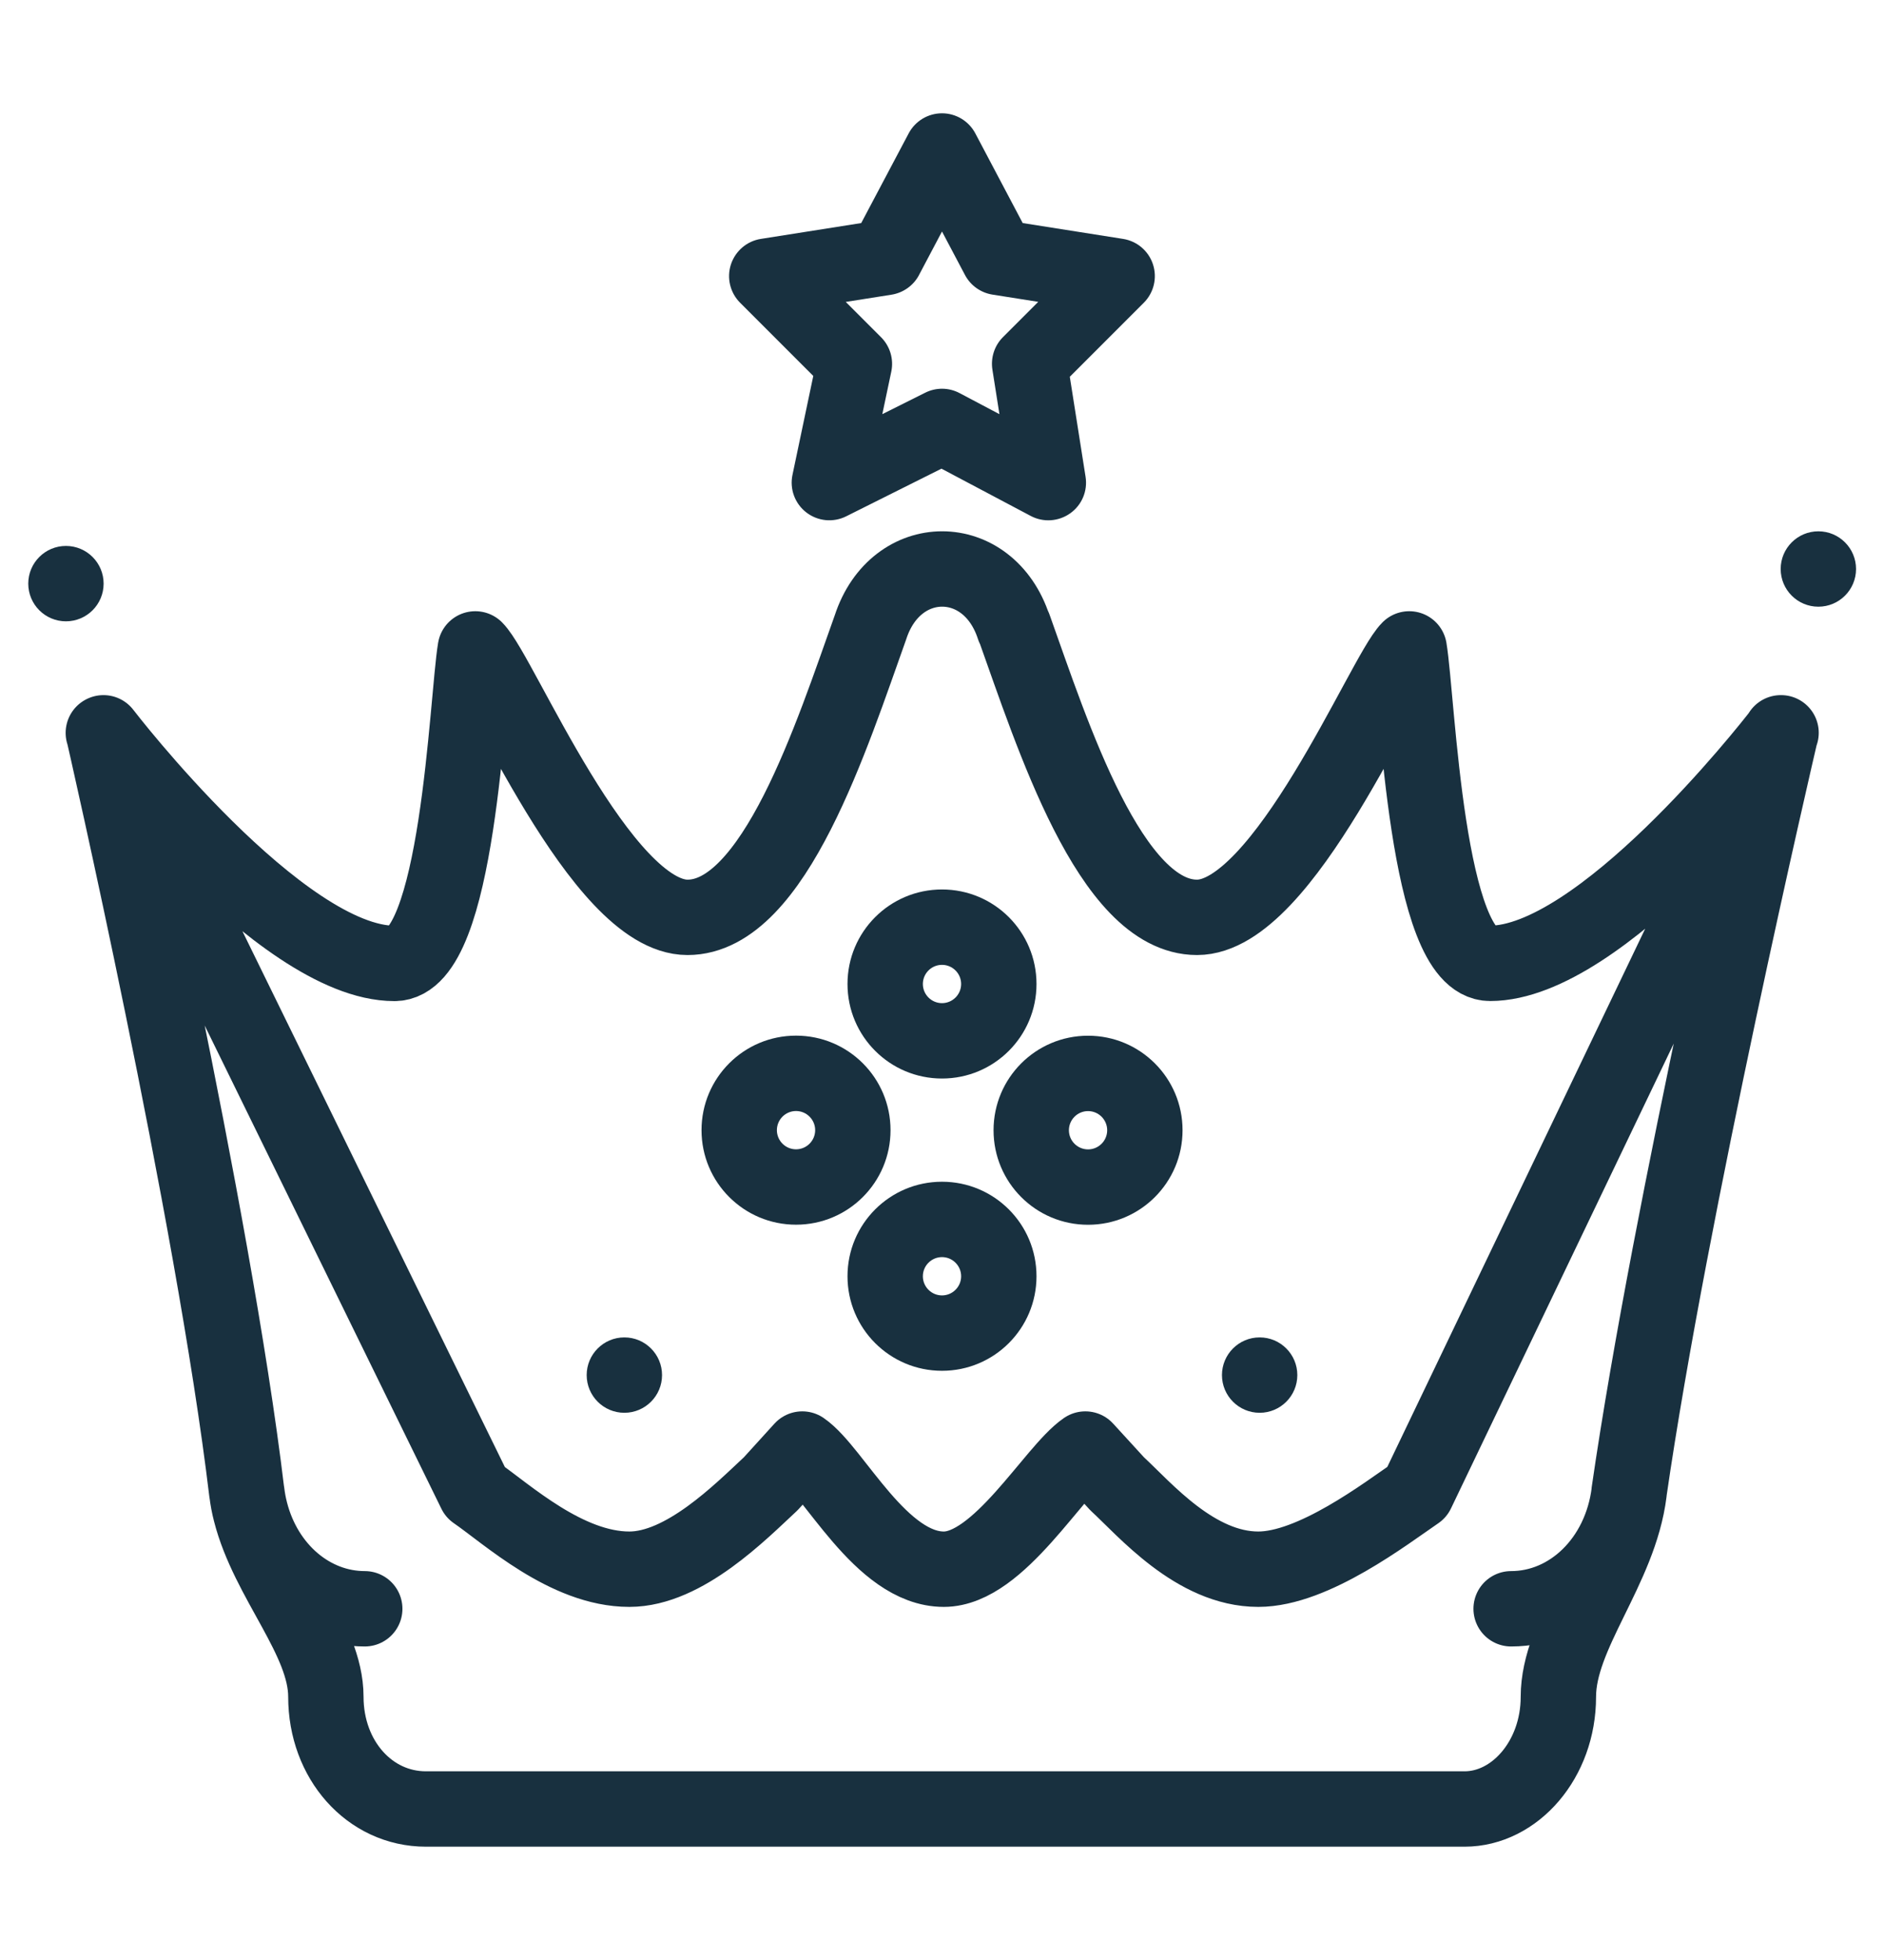 <svg fill="none" height="26" viewBox="0 0 25 26" width="25" xmlns="http://www.w3.org/2000/svg"><path d="m1.371 9.722 4.935 10.072c.417.286 1.21 1.022 2.045 1.022.73 0 1.48-.765 1.877-1.134l.418-.46c.417.286 1.043 1.594 1.878 1.594.73 0 1.46-1.308 1.878-1.594l.421.46c.369.34 1.039 1.134 1.874 1.134.73 0 1.689-.737 2.106-1.022l4.822-10.06m-22.252-.013s1.454 6.334 1.901 10.072m-1.901-10.072s2.345 3.059 3.861 3.059c.849 0 .96-3.496 1.073-4.172.338.338 1.665 3.561 2.816 3.561 1.152 0 1.92-2.428 2.428-3.848.336-1.031 1.566-1.031 1.901 0m10.177 1.407c.001-.005.002-.007.002-.007l-.006.013m.004-.006c-.054.232-1.463 6.273-2.012 10.065m2.012-10.065c.004-.005.005-.007.005-.007m-.005.007c-.001.002-.003.004-.004.006m-2.007 10.06c-.112.902-.783 1.547-1.566 1.547m1.566-1.547c-.127 1.022-.939 1.877-.939 2.714s-.581 1.489-1.245 1.489h-13.782c-.747 0-1.328-.651-1.328-1.489 0-.765-.77-1.545-1-2.453m1.516 1.286c-.705 0-1.32-.523-1.516-1.286m0 0c-.022-.084-.038-.171-.049-.261m.049.261c-.022-.086-.039-.173-.049-.261m20.35-10.06c-.165.213-2.392 3.045-3.852 3.045-.849 0-.96-3.495-1.073-4.171-.338.338-1.665 3.561-2.816 3.561s-1.92-2.428-2.428-3.848" stroke="#18303f" stroke-linecap="round" stroke-linejoin="round"/><g fill="#18303f"><path clip-rule="evenodd" d="m12.942 1.769c-.087-.164-.257-.266-.442-.266s-.355.102-.442.266l-.63 1.19-1.331.21c-.186.029-.339.16-.398.339-.058.179-.011.375.122.508l.971.971-.276 1.312c-.04.188.032.382.184.499s.357.137.529.051l1.264-.632 1.184.627c.167.089.37.075.525-.035s.233-.298.203-.485l-.209-1.326.982-.982c.133-.133.18-.329.122-.508-.058-.179-.212-.31-.398-.339l-1.331-.21zm-.747 1.879.305-.577.305.577c.074.139.208.235.364.26l.608.096-.468.468c-.113.113-.165.274-.14.432l.093.59-.528-.279c-.143-.076-.313-.078-.458-.005l-.568.284.119-.564c.035-.165-.016-.337-.136-.457l-.468-.468.608-.096c.155-.025.29-.121.364-.26z" fill-rule="evenodd"/><path d="m24.129 8.048c.276 0 .5-.224.5-.5 0-.276-.224-.5-.5-.5s-.5.224-.5.5c0 .276.224.5.5.5z"/><path d="m.875 8.242c.276 0 .5-.224.5-.5s-.224-.5-.5-.5c-.276 0-.5.224-.5.5s.224.5.5.5z"/><path d="m17.215 18.241c0 .276-.224.5-.5.5-.276 0-.5-.224-.5-.5 0-.276.224-.5.5-.5.276 0 .5.224.5.5z"/><path d="m8.285 18.741c.276 0 .5-.224.5-.5 0-.276-.224-.5-.5-.5-.276 0-.5.224-.5.5 0 .276.224.5.5.5z"/><g clip-rule="evenodd" fill-rule="evenodd"><path d="m12.5 14.307c.693 0 1.254-.561 1.254-1.254 0-.693-.561-1.254-1.254-1.254-.693 0-1.254.561-1.254 1.254 0 .693.561 1.254 1.254 1.254zm.254-1.254c0 .14-.114.254-.254.254s-.254-.114-.254-.254c0-.14.114-.254.254-.254s.254.114.254.254z"/><path d="m12.5 18.184c.693 0 1.254-.561 1.254-1.254 0-.693-.561-1.254-1.254-1.254-.693 0-1.254.561-1.254 1.254 0 .693.561 1.254 1.254 1.254zm.254-1.254c0 .14-.114.254-.254.254s-.254-.114-.254-.254.114-.254.254-.254.254.114.254.254z"/><path d="m14.438 16.247c-.693 0-1.254-.561-1.254-1.254 0-.693.561-1.254 1.254-1.254.693 0 1.254.561 1.254 1.254 0 .693-.561 1.254-1.254 1.254zm-.254-1.254c0 .14.114.254.254.254s.254-.114.254-.254-.114-.254-.254-.254-.254.114-.254.254z"/><path d="m9.309 14.992c0 .693.561 1.254 1.254 1.254.693 0 1.254-.561 1.254-1.254 0-.693-.561-1.254-1.254-1.254-.693 0-1.254.561-1.254 1.254zm1.254.254c-.14 0-.254-.114-.254-.254s.114-.254.254-.254.254.114.254.254-.114.254-.254.254z"/></g></g></svg>